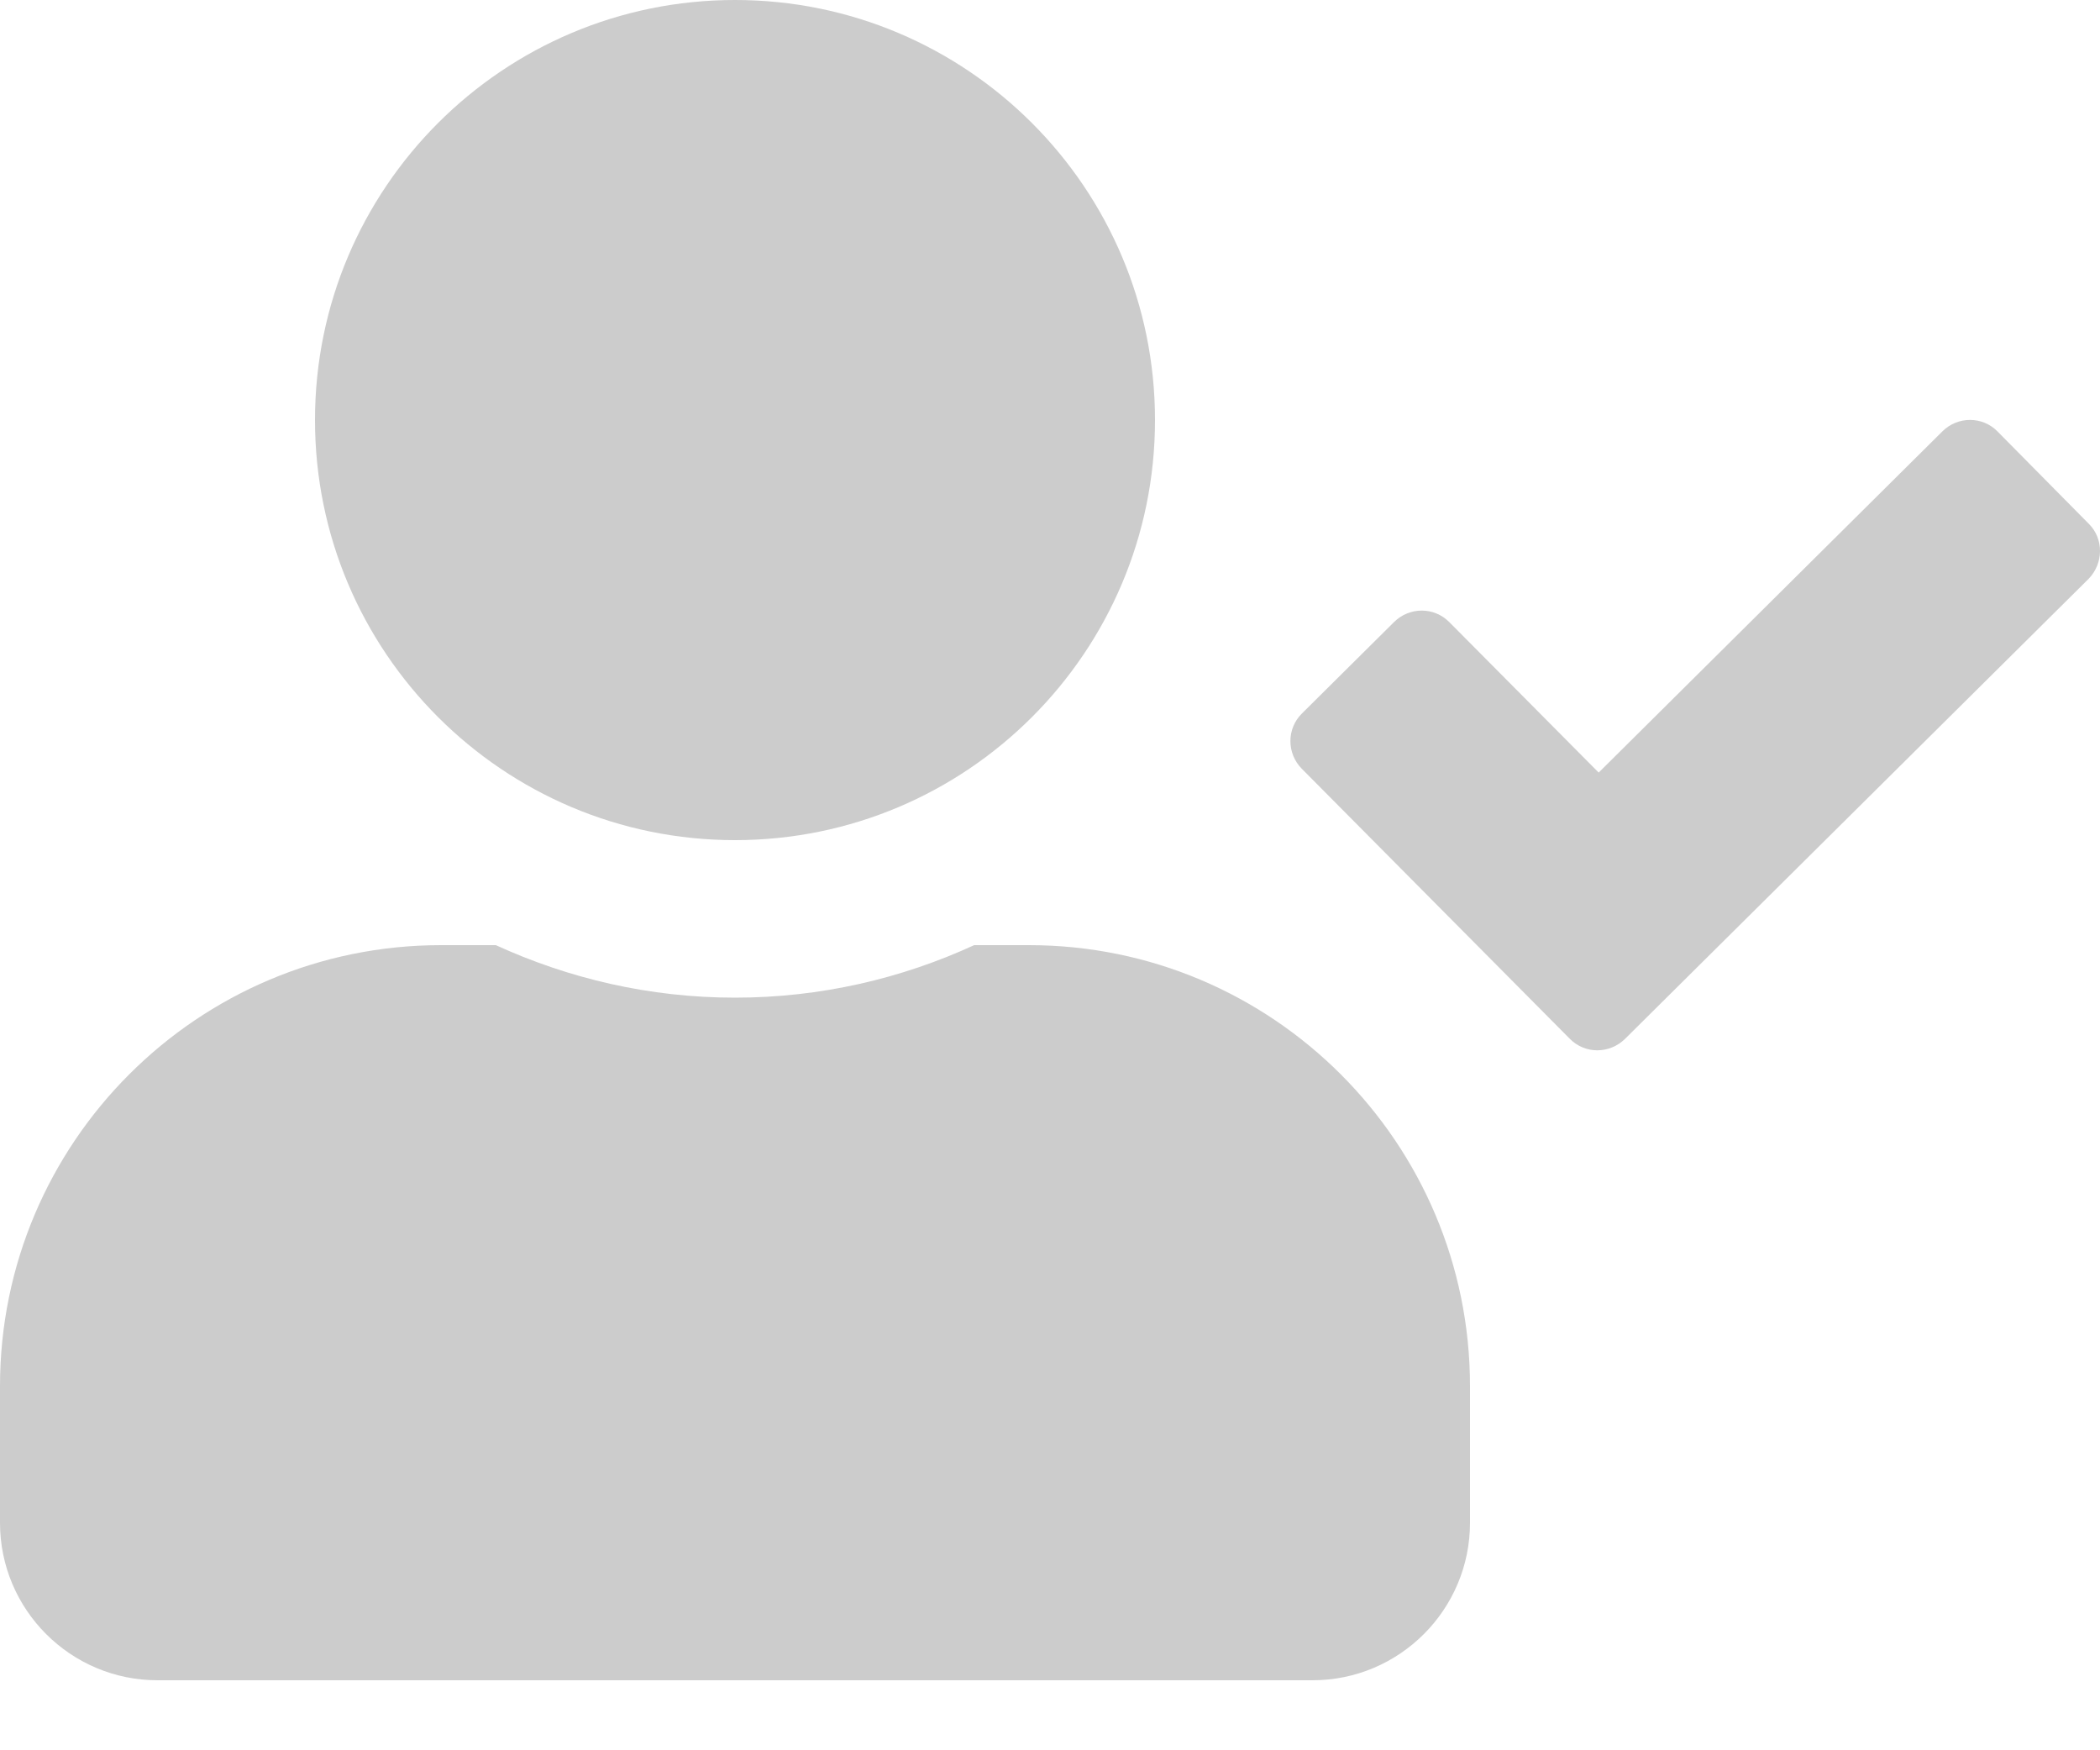 <svg width="18" height="15" viewBox="0 0 18 15" fill="none" xmlns="http://www.w3.org/2000/svg">
<path d="M6.3 7.2C8.288 7.2 9.9 5.588 9.9 3.6C9.9 1.612 8.288 0 6.3 0C4.312 0 2.7 1.612 2.7 3.6C2.7 5.588 4.312 7.2 6.3 7.2ZM8.82 8.1H8.35C7.726 8.387 7.031 8.55 6.3 8.55C5.569 8.55 4.877 8.387 4.25 8.1H3.78C1.693 8.1 0 9.793 0 11.88V13.05C0 13.795 0.605 14.4 1.35 14.4H11.25C11.995 14.4 12.6 13.795 12.6 13.05V11.88C12.6 9.793 10.907 8.1 8.82 8.1ZM17.904 4.489L17.122 3.698C16.993 3.566 16.782 3.566 16.65 3.696L13.703 6.621L12.423 5.332C12.293 5.2 12.082 5.2 11.95 5.33L11.16 6.114C11.028 6.244 11.028 6.455 11.157 6.587L13.455 8.902C13.584 9.034 13.795 9.034 13.928 8.904L17.902 4.961C18.031 4.829 18.034 4.618 17.904 4.489Z" fill="#CCC"/>
</svg>
